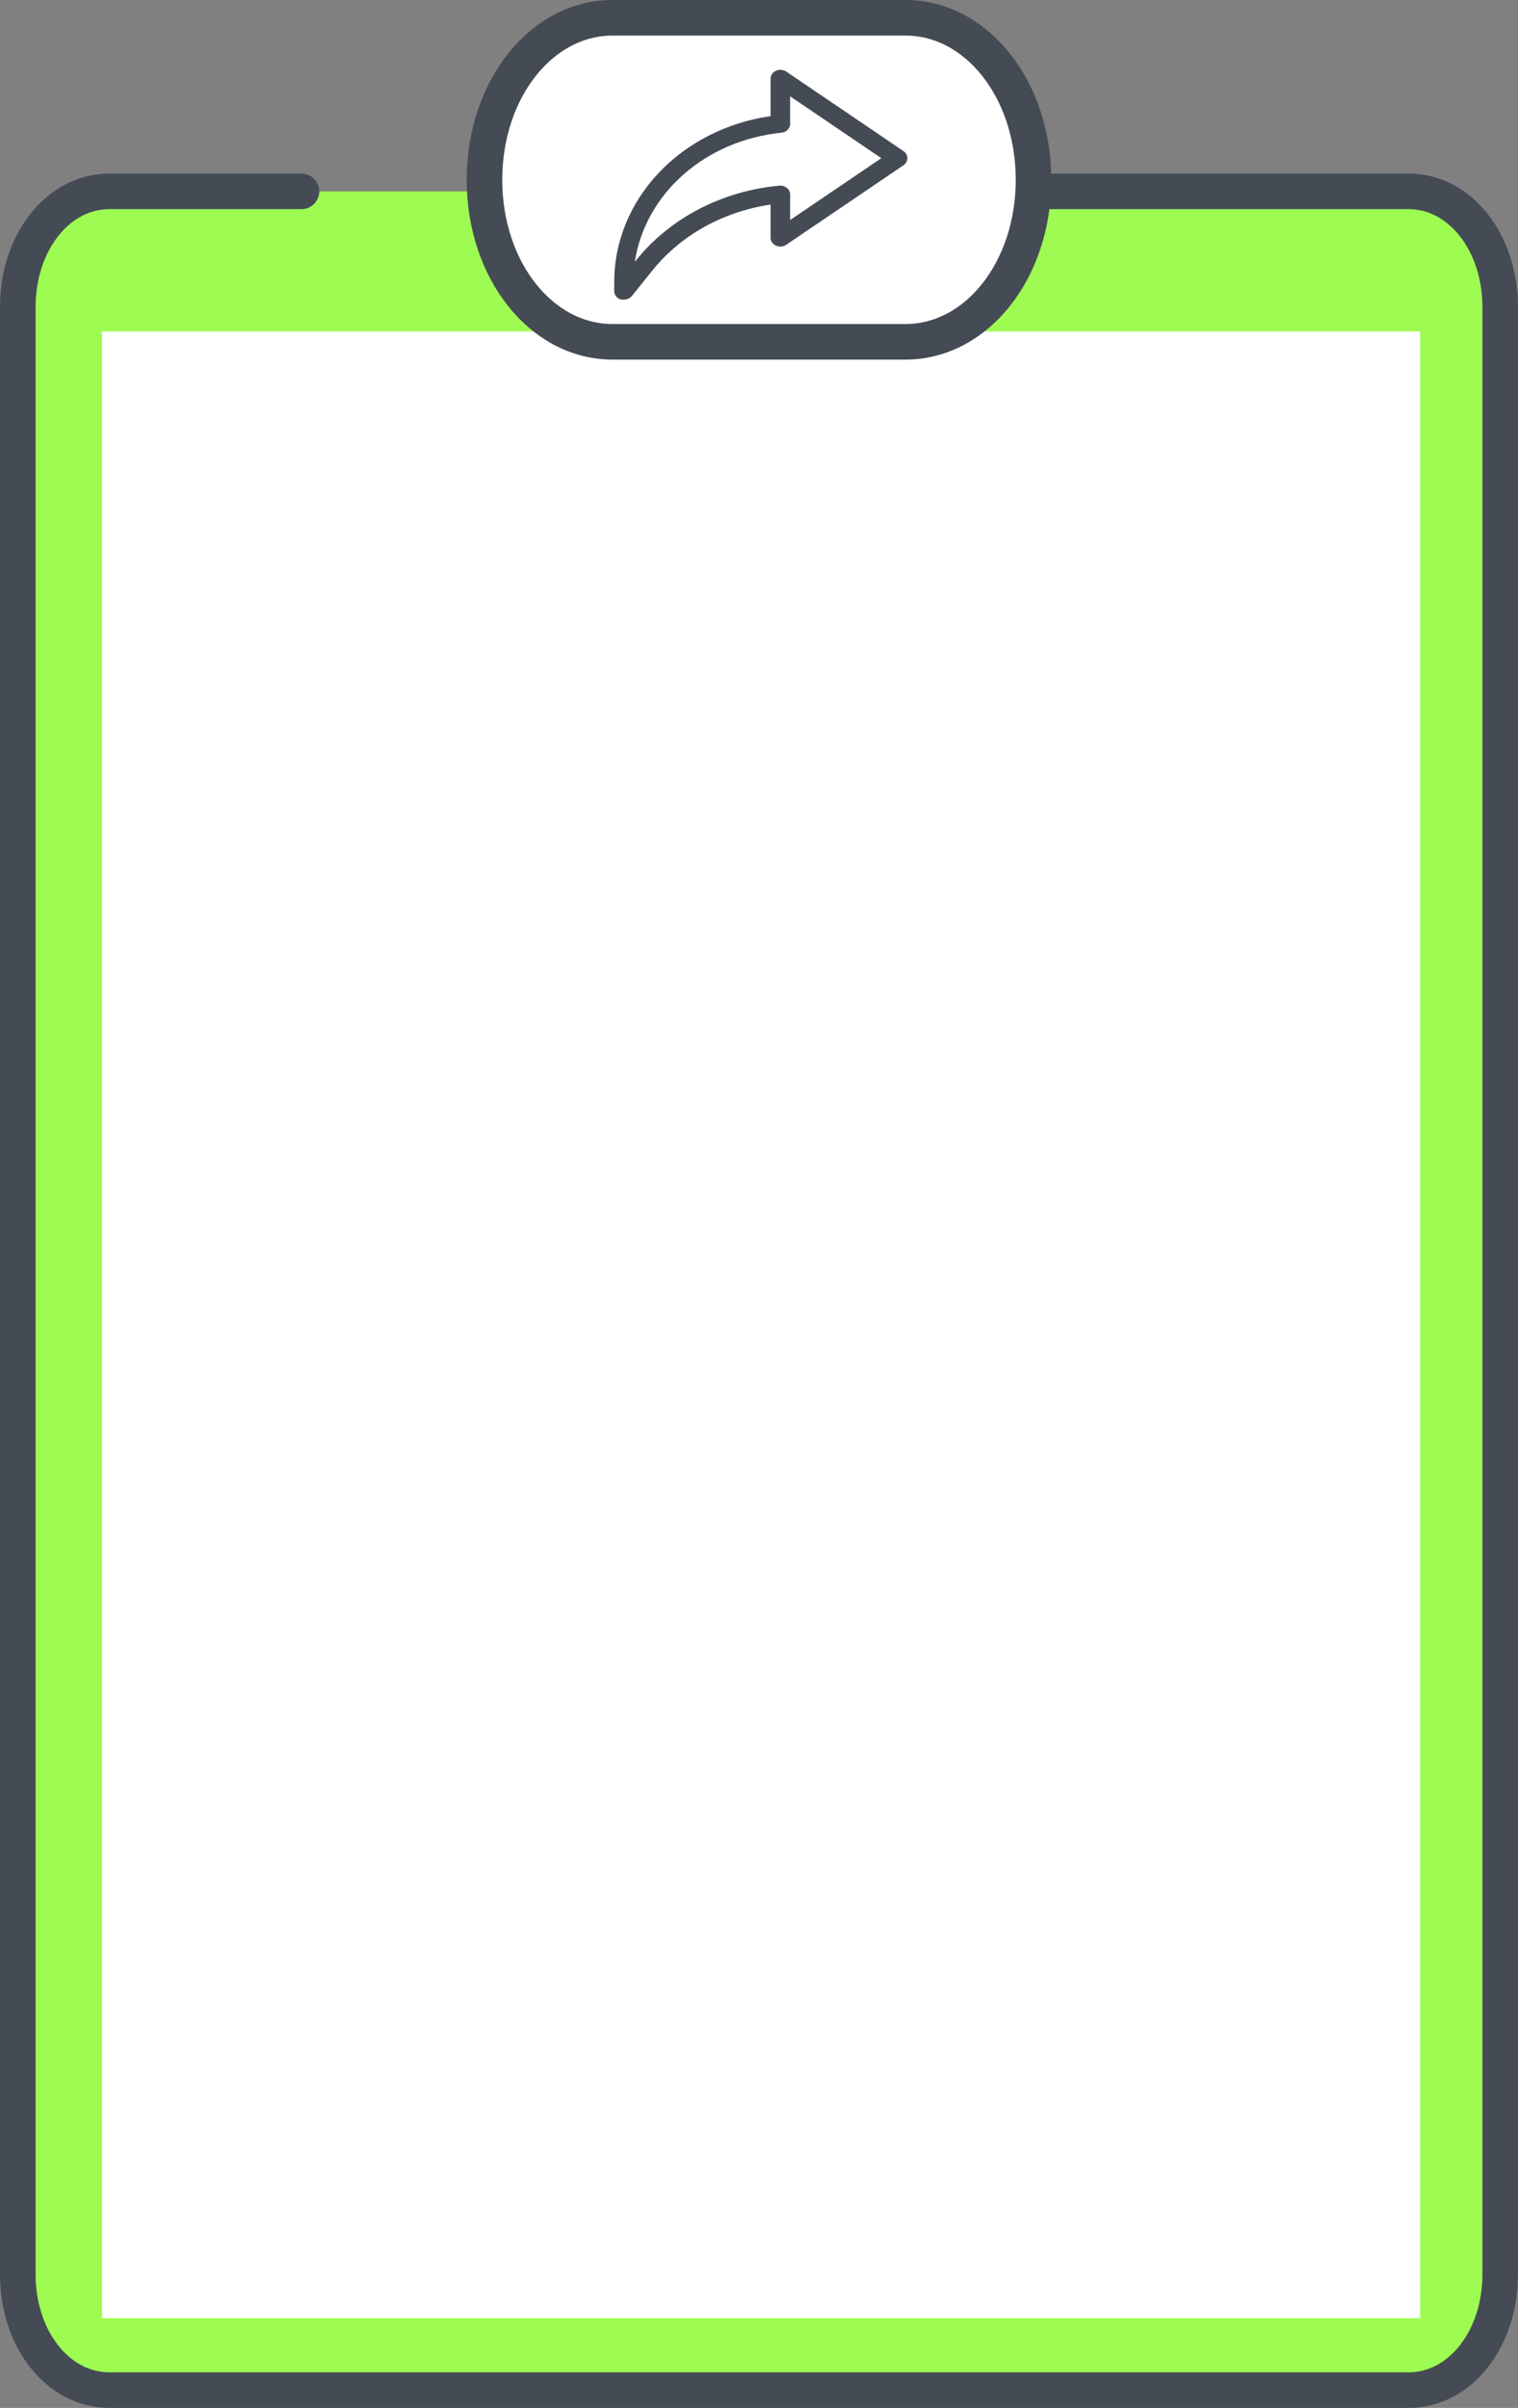 <svg width="256" height="406" viewBox="0 0 256 406" fill="none" xmlns="http://www.w3.org/2000/svg">
<rect x="0" y="0" width="256" height="406" fill="#808080" stroke="none"/>
<path d="M174.296 32.268H237.568C246.21 32.268 253 40.853 253 51.78V383.488C253 394.414 246.21 403 237.568 403H18.432C9.79 403 3 394.414 3 383.488V51.78C3 40.853 9.79 32.268 18.432 32.268H50.84" fill="#9EFB51"/>
<path d="M239.493 55.878H17.199V390.873H239.493V55.878Z" fill="white"/>
<path d="M174.296 32.268H237.568C246.21 32.268 253 40.853 253 51.78V383.488C253 394.414 246.21 403 237.568 403H18.432C9.79 403 3 394.414 3 383.488V51.78C3 40.853 9.79 32.268 18.432 32.268H50.84" stroke="#444B54" stroke-width="6" stroke-miterlimit="10" stroke-linecap="round" stroke-linejoin="round"/>
<path d="M152.691 57.634H103.309C91.272 57.634 81.704 45.537 81.704 30.317C81.704 15.098 91.272 3 103.309 3H152.691C164.728 3 174.296 15.098 174.296 30.317C174.296 45.537 164.728 57.634 152.691 57.634Z" fill="white"/>
<path d="M152.691 57.634H103.309C91.272 57.634 81.704 45.537 81.704 30.317C81.704 15.098 91.272 3 103.309 3H152.691C164.728 3 174.296 15.098 174.296 30.317C174.296 45.537 164.728 57.634 152.691 57.634Z" stroke="#444B54" stroke-width="6" stroke-miterlimit="10" stroke-linecap="round" stroke-linejoin="round"/>
<path d="M105.233 50.514C105.064 50.535 104.892 50.535 104.722 50.514C104.378 50.413 104.08 50.212 103.875 49.943C103.669 49.674 103.567 49.351 103.585 49.024V47.534C103.586 40.8 106.241 34.286 111.073 29.163C115.906 24.039 122.6 20.641 129.954 19.578V13.259C129.954 12.982 130.039 12.711 130.2 12.476C130.361 12.24 130.591 12.05 130.865 11.926C131.139 11.803 131.445 11.75 131.75 11.775C132.055 11.8 132.346 11.901 132.591 12.067L152.368 25.479C152.572 25.618 152.739 25.798 152.853 26.005C152.967 26.211 153.027 26.44 153.027 26.671C153.027 26.902 152.967 27.131 152.853 27.337C152.739 27.544 152.572 27.724 152.368 27.863L132.591 41.275C132.346 41.441 132.055 41.542 131.75 41.567C131.445 41.592 131.139 41.539 130.865 41.416C130.591 41.292 130.361 41.102 130.2 40.866C130.039 40.631 129.954 40.359 129.954 40.083V34.495C121.973 35.672 114.827 39.645 110.062 45.552L106.568 49.903C106.415 50.093 106.214 50.247 105.982 50.353C105.75 50.46 105.493 50.515 105.233 50.514ZM133.25 16.24V20.889C133.253 21.257 133.104 21.614 132.833 21.889C132.562 22.164 132.188 22.339 131.783 22.379C125.569 22.992 119.76 25.467 115.28 29.409C110.801 33.352 107.908 38.536 107.062 44.136L107.326 43.823C110.146 40.322 113.751 37.397 117.906 35.24C122.06 33.083 126.671 31.742 131.437 31.305C131.667 31.286 131.899 31.311 132.117 31.377C132.336 31.444 132.537 31.552 132.706 31.693C132.877 31.832 133.014 32.002 133.107 32.192C133.201 32.382 133.25 32.588 133.25 32.796V37.102L148.627 26.671L133.25 16.24Z" fill="#444B54"/>
</svg>
